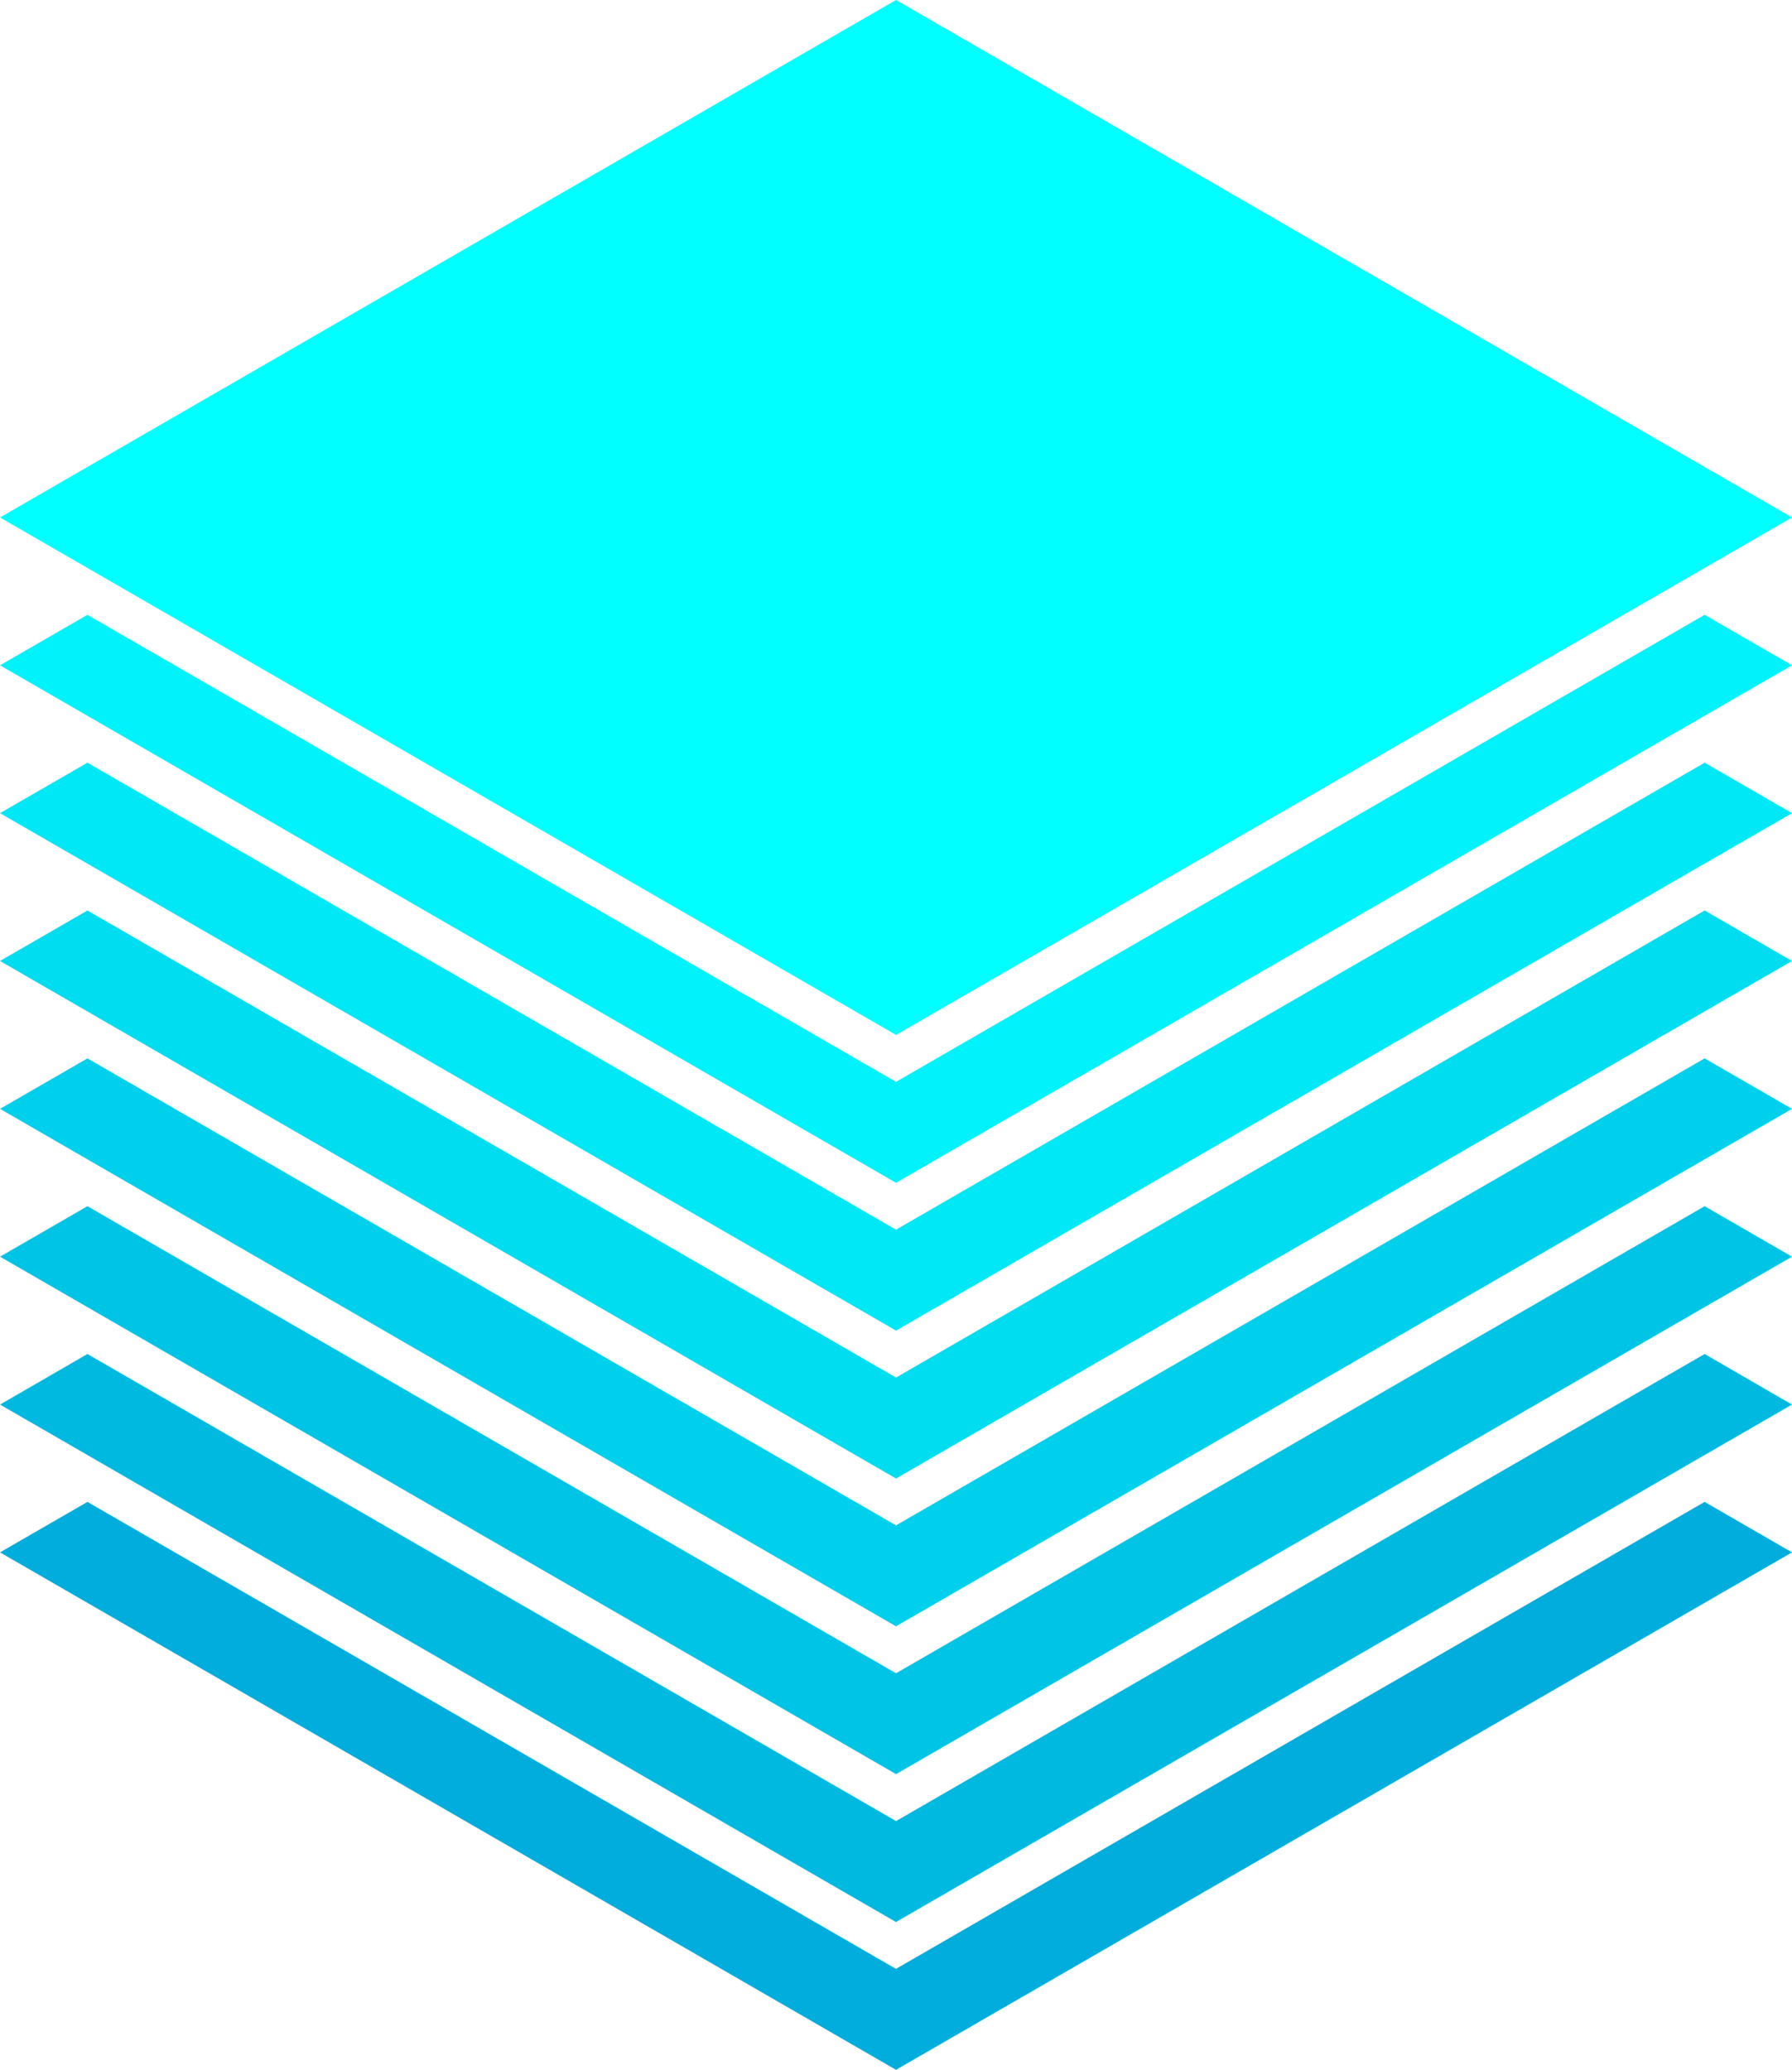 <?xml version="1.0" encoding="UTF-8" standalone="no"?>
<!-- Generator: Adobe Illustrator 16.0.0, SVG Export Plug-In . SVG Version: 6.00 Build 0)  -->

<svg
   xmlns:dc="http://purl.org/dc/elements/1.1/"
   xmlns:cc="http://creativecommons.org/ns#"
   xmlns:rdf="http://www.w3.org/1999/02/22-rdf-syntax-ns#"
   xmlns:svg="http://www.w3.org/2000/svg"
   xmlns="http://www.w3.org/2000/svg"
   xmlns:sodipodi="http://sodipodi.sourceforge.net/DTD/sodipodi-0.dtd"
   xmlns:inkscape="http://www.inkscape.org/namespaces/inkscape"
   version="1.1"
   id="Layer_2"
   x="0px"
   y="0px"
   width="44.458"
   height="51.336"
   viewBox="0 0 44.458 51.336"
   enable-background="new 0 0 280 55"
   xml:space="preserve"
   inkscape:version="0.91 r"
   sodipodi:docname="ph-hexagon.svg"><defs
     id="defs85" /><sodipodi:namedview
     pagecolor="#ffffff"
     bordercolor="#666666"
     borderopacity="1"
     objecttolerance="10"
     gridtolerance="10"
     guidetolerance="10"
     inkscape:pageopacity="0"
     inkscape:pageshadow="2"
     inkscape:window-width="1280"
     inkscape:window-height="744"
     id="namedview83"
     showgrid="false"
     showguides="false"
     fit-margin-top="0"
     fit-margin-left="0"
     fit-margin-right="0"
     fit-margin-bottom="0"
     inkscape:zoom="5.6568543"
     inkscape:cx="-5.7598201"
     inkscape:cy="14.348675"
     inkscape:window-x="0"
     inkscape:window-y="27"
     inkscape:window-maximized="1"
     inkscape:current-layer="Layer_2" /><g
     id="g3"
     transform="translate(-131.676,-1.832)"><g
       id="g5"><polygon
         points="173.966,39.082 153.904,50.664 133.845,39.082 131.676,40.334 153.905,53.168 176.134,40.334 176.134,40.334 "
         id="polygon7"
         style="fill:#00addc" /></g><g
       id="g9"><polygon
         points="173.966,35.414 153.906,46.998 133.845,35.414 131.676,36.668 153.904,49.502 176.134,36.668 176.134,36.668 "
         id="polygon11"
         style="fill:#00b9e1" /></g><g
       id="g13"><polygon
         points="173.966,31.748 153.905,43.332 133.845,31.748 131.676,33 153.906,45.834 176.134,33 176.134,33 "
         id="polygon15"
         style="fill:#00c4e6" /></g><g
       id="g17"><polygon
         points="173.966,28.082 153.905,39.664 133.845,28.082 131.676,29.334 153.905,42.168 176.134,29.334 176.134,29.334 "
         id="polygon19"
         style="fill:#00d0eb" /></g><g
       id="g21"><polygon
         points="133.845,24.414 131.676,25.666 153.905,38.502 176.134,25.666 173.966,24.414 153.906,35.998 "
         id="polygon23"
         style="fill:#00dcf0" /></g><g
       id="g25"><polygon
         points="176.134,22 173.967,20.748 153.905,32.33 133.845,20.748 131.676,22 153.906,34.834 176.134,22 "
         id="polygon27"
         style="fill:#00e8f5" /></g><g
       id="g29"><polygon
         points="133.845,17.081 131.676,18.333 153.905,31.168 176.134,18.333 173.966,17.081 153.905,28.664 "
         id="polygon31"
         style="fill:#00f3fa" /></g><g
       id="g33"><polygon
         points="131.676,14.666 153.905,1.832 176.134,14.666 176.134,14.666 153.905,27.5 "
         id="polygon35"
         style="fill:#00ffff" /></g><g
       id="g37"><g
         id="g49" /></g><g
       id="g55"><g
         id="g57" /><g
         id="g61" /><g
         id="g67" /><g
         id="g71" /><g
         id="g77" /></g></g></svg>